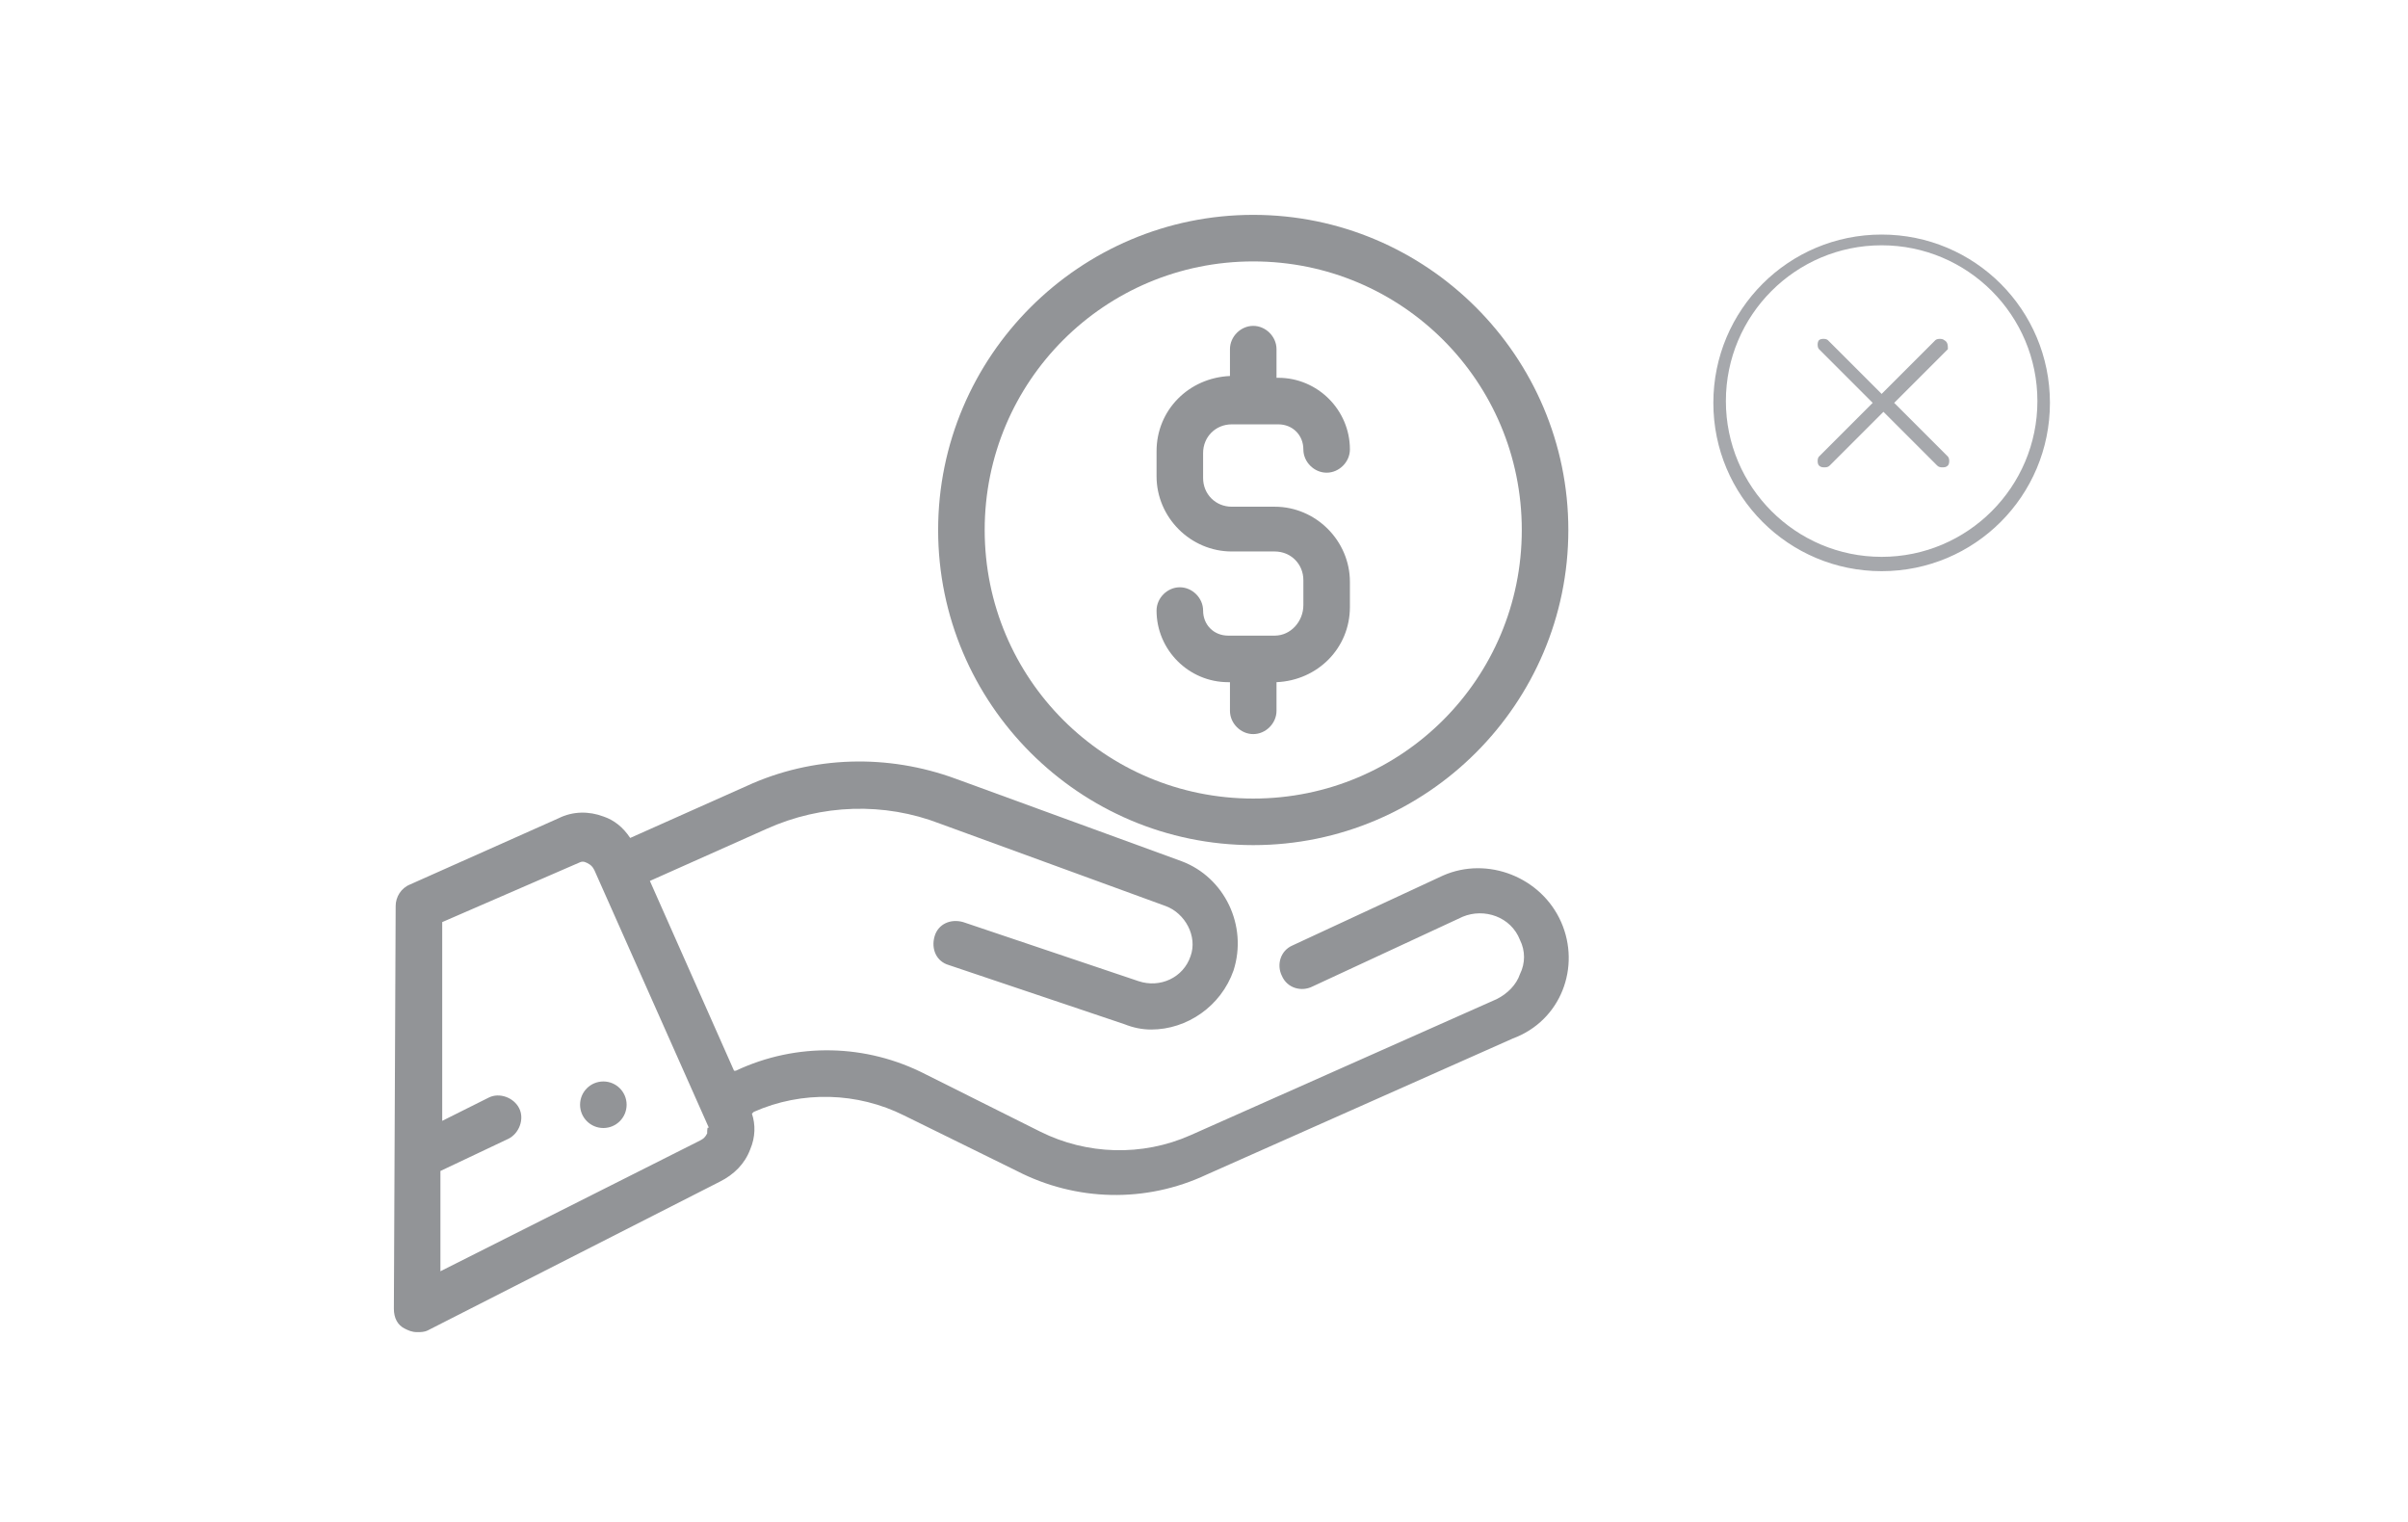 <?xml version="1.0" encoding="utf-8"?>
<!-- Generator: Adobe Illustrator 18.0.0, SVG Export Plug-In . SVG Version: 6.00 Build 0)  -->
<!DOCTYPE svg PUBLIC "-//W3C//DTD SVG 1.1//EN" "http://www.w3.org/Graphics/SVG/1.1/DTD/svg11.dtd">
<svg version="1.1" id="Layer_1" xmlns="http://www.w3.org/2000/svg" xmlns:xlink="http://www.w3.org/1999/xlink" x="0px" y="0px"
	 viewBox="0 0 134.5 85" enable-background="new 0 0 134.5 85" xml:space="preserve">
<g>
	<circle fill="#929497" cx="33.7" cy="61.7" r="1.3"/>
	<path fill="#929497" d="M87.2,51.5c-1.1-2.5-4.1-3.7-6.6-2.6c0,0,0,0,0,0l-8.4,3.9c-0.7,0.3-0.9,1.1-0.6,1.7
		c0.3,0.7,1.1,0.9,1.7,0.6l8.4-3.9c1.2-0.5,2.7,0,3.2,1.3c0.3,0.6,0.3,1.3,0,1.9c-0.2,0.6-0.7,1.1-1.3,1.4l-17.1,7.6
		c-2.7,1.2-5.8,1.1-8.4-0.2L51.7,60c-3.3-1.7-7.2-1.8-10.6-0.2l-0.1,0l-4.7-10.6l6.5-2.9c3.1-1.4,6.6-1.5,9.7-0.3l12.6,4.6
		c1.1,0.4,1.8,1.7,1.4,2.8c-0.4,1.2-1.7,1.8-2.9,1.4l-9.8-3.3c-0.7-0.2-1.4,0.1-1.6,0.8c-0.2,0.7,0.1,1.4,0.8,1.6l9.8,3.3
		c0.5,0.2,1,0.3,1.5,0.3c2,0,3.9-1.3,4.6-3.3c0.8-2.5-0.5-5.2-2.9-6.1l-12.6-4.6c-3.8-1.4-8-1.3-11.7,0.4l-6.5,2.9
		c-0.4-0.6-0.9-1-1.5-1.2c-0.8-0.3-1.7-0.3-2.5,0.1l-8.3,3.7c-0.5,0.2-0.8,0.7-0.8,1.2L22,73.1c0,0.5,0.2,0.9,0.6,1.1
		c0.2,0.1,0.4,0.2,0.7,0.2c0.2,0,0.4,0,0.6-0.1L40.2,66c0.8-0.4,1.4-1,1.7-1.8c0.3-0.7,0.3-1.4,0.1-2l0.1-0.1
		c2.7-1.2,5.8-1.1,8.4,0.2l6.3,3.1c3.3,1.7,7.2,1.8,10.6,0.2l17.1-7.6C87.2,57,88.3,54,87.2,51.5z M39.5,63.3
		c-0.1,0.2-0.2,0.3-0.4,0.4c0,0-14.5,7.3-14.5,7.3l0-5.6l3.8-1.8c0.6-0.3,0.9-1.1,0.6-1.7c-0.3-0.6-1.1-0.9-1.7-0.6l-2.6,1.3l0-11.1
		l7.6-3.3c0.2-0.1,0.3-0.1,0.5,0c0.2,0.1,0.3,0.2,0.4,0.4l6.4,14.4C39.5,62.9,39.5,63.1,39.5,63.3z"/>
	<path fill="#929497" d="M71.2,35.5h-2.6c-0.8,0-1.4-0.6-1.4-1.4c0-0.7-0.6-1.3-1.3-1.3c-0.7,0-1.3,0.6-1.3,1.3c0,2.2,1.8,4,4,4h0.1
		v1.6c0,0.7,0.6,1.3,1.3,1.3c0.7,0,1.3-0.6,1.3-1.3v-1.6c2.3-0.1,4.1-1.9,4.1-4.2v-1.4c0-2.3-1.9-4.2-4.2-4.2h-0.9h-0.6h-0.9
		c-0.9,0-1.6-0.7-1.6-1.6v-1.4c0-0.9,0.7-1.6,1.6-1.6h2.6c0.8,0,1.4,0.6,1.4,1.4c0,0.7,0.6,1.3,1.3,1.3c0.7,0,1.3-0.6,1.3-1.3
		c0-2.2-1.8-4-4-4h-0.1v-1.6c0-0.7-0.6-1.3-1.3-1.3c-0.7,0-1.3,0.6-1.3,1.3V21c-2.3,0.1-4.1,1.9-4.1,4.2v1.4c0,2.3,1.9,4.2,4.2,4.2
		h0.9h0.6h0.9c0.9,0,1.6,0.7,1.6,1.6v1.4C72.8,34.7,72.1,35.5,71.2,35.5z"/>
	<path fill="#929497" d="M70,47.2c9.7,0,17.6-7.9,17.6-17.6C87.6,19.9,79.7,12,70,12s-17.6,7.9-17.6,17.6S60.3,47.2,70,47.2z
		 M70,14.6c8.3,0,15,6.7,15,15c0,8.3-6.7,15-15,15s-15-6.7-15-15C55,21.3,61.7,14.6,70,14.6z"/>
	<g>
		<path fill="#A6A8AC" d="M105.1,13.1c-5.2,0-9.4,4.2-9.4,9.4c0,5.2,4.2,9.4,9.4,9.4c5.2,0,9.4-4.2,9.4-9.4
			C114.5,17.3,110.3,13.1,105.1,13.1L105.1,13.1z M105.1,31.1c-4.8,0-8.7-3.9-8.7-8.7c0-4.8,3.9-8.7,8.7-8.7c4.8,0,8.7,3.9,8.7,8.7
			C113.8,27.2,109.9,31.1,105.1,31.1L105.1,31.1z M105.1,31.1"/>
		<path fill="#A6A8AC" d="M108.6,19c-0.1-0.1-0.4-0.1-0.5,0l-3,3l-3-3c-0.1-0.1-0.4-0.1-0.5,0c-0.1,0.1-0.1,0.4,0,0.5l3,3l-3,3
			c-0.1,0.1-0.1,0.4,0,0.5c0.1,0.1,0.2,0.1,0.3,0.1c0.1,0,0.2,0,0.3-0.1l3-3l3,3c0.1,0.1,0.2,0.1,0.3,0.1c0.1,0,0.2,0,0.3-0.1
			c0.1-0.1,0.1-0.4,0-0.5l-3-3l3-3C108.8,19.3,108.8,19.1,108.6,19L108.6,19z M108.6,19"/>
	</g>
</g>
</svg>
